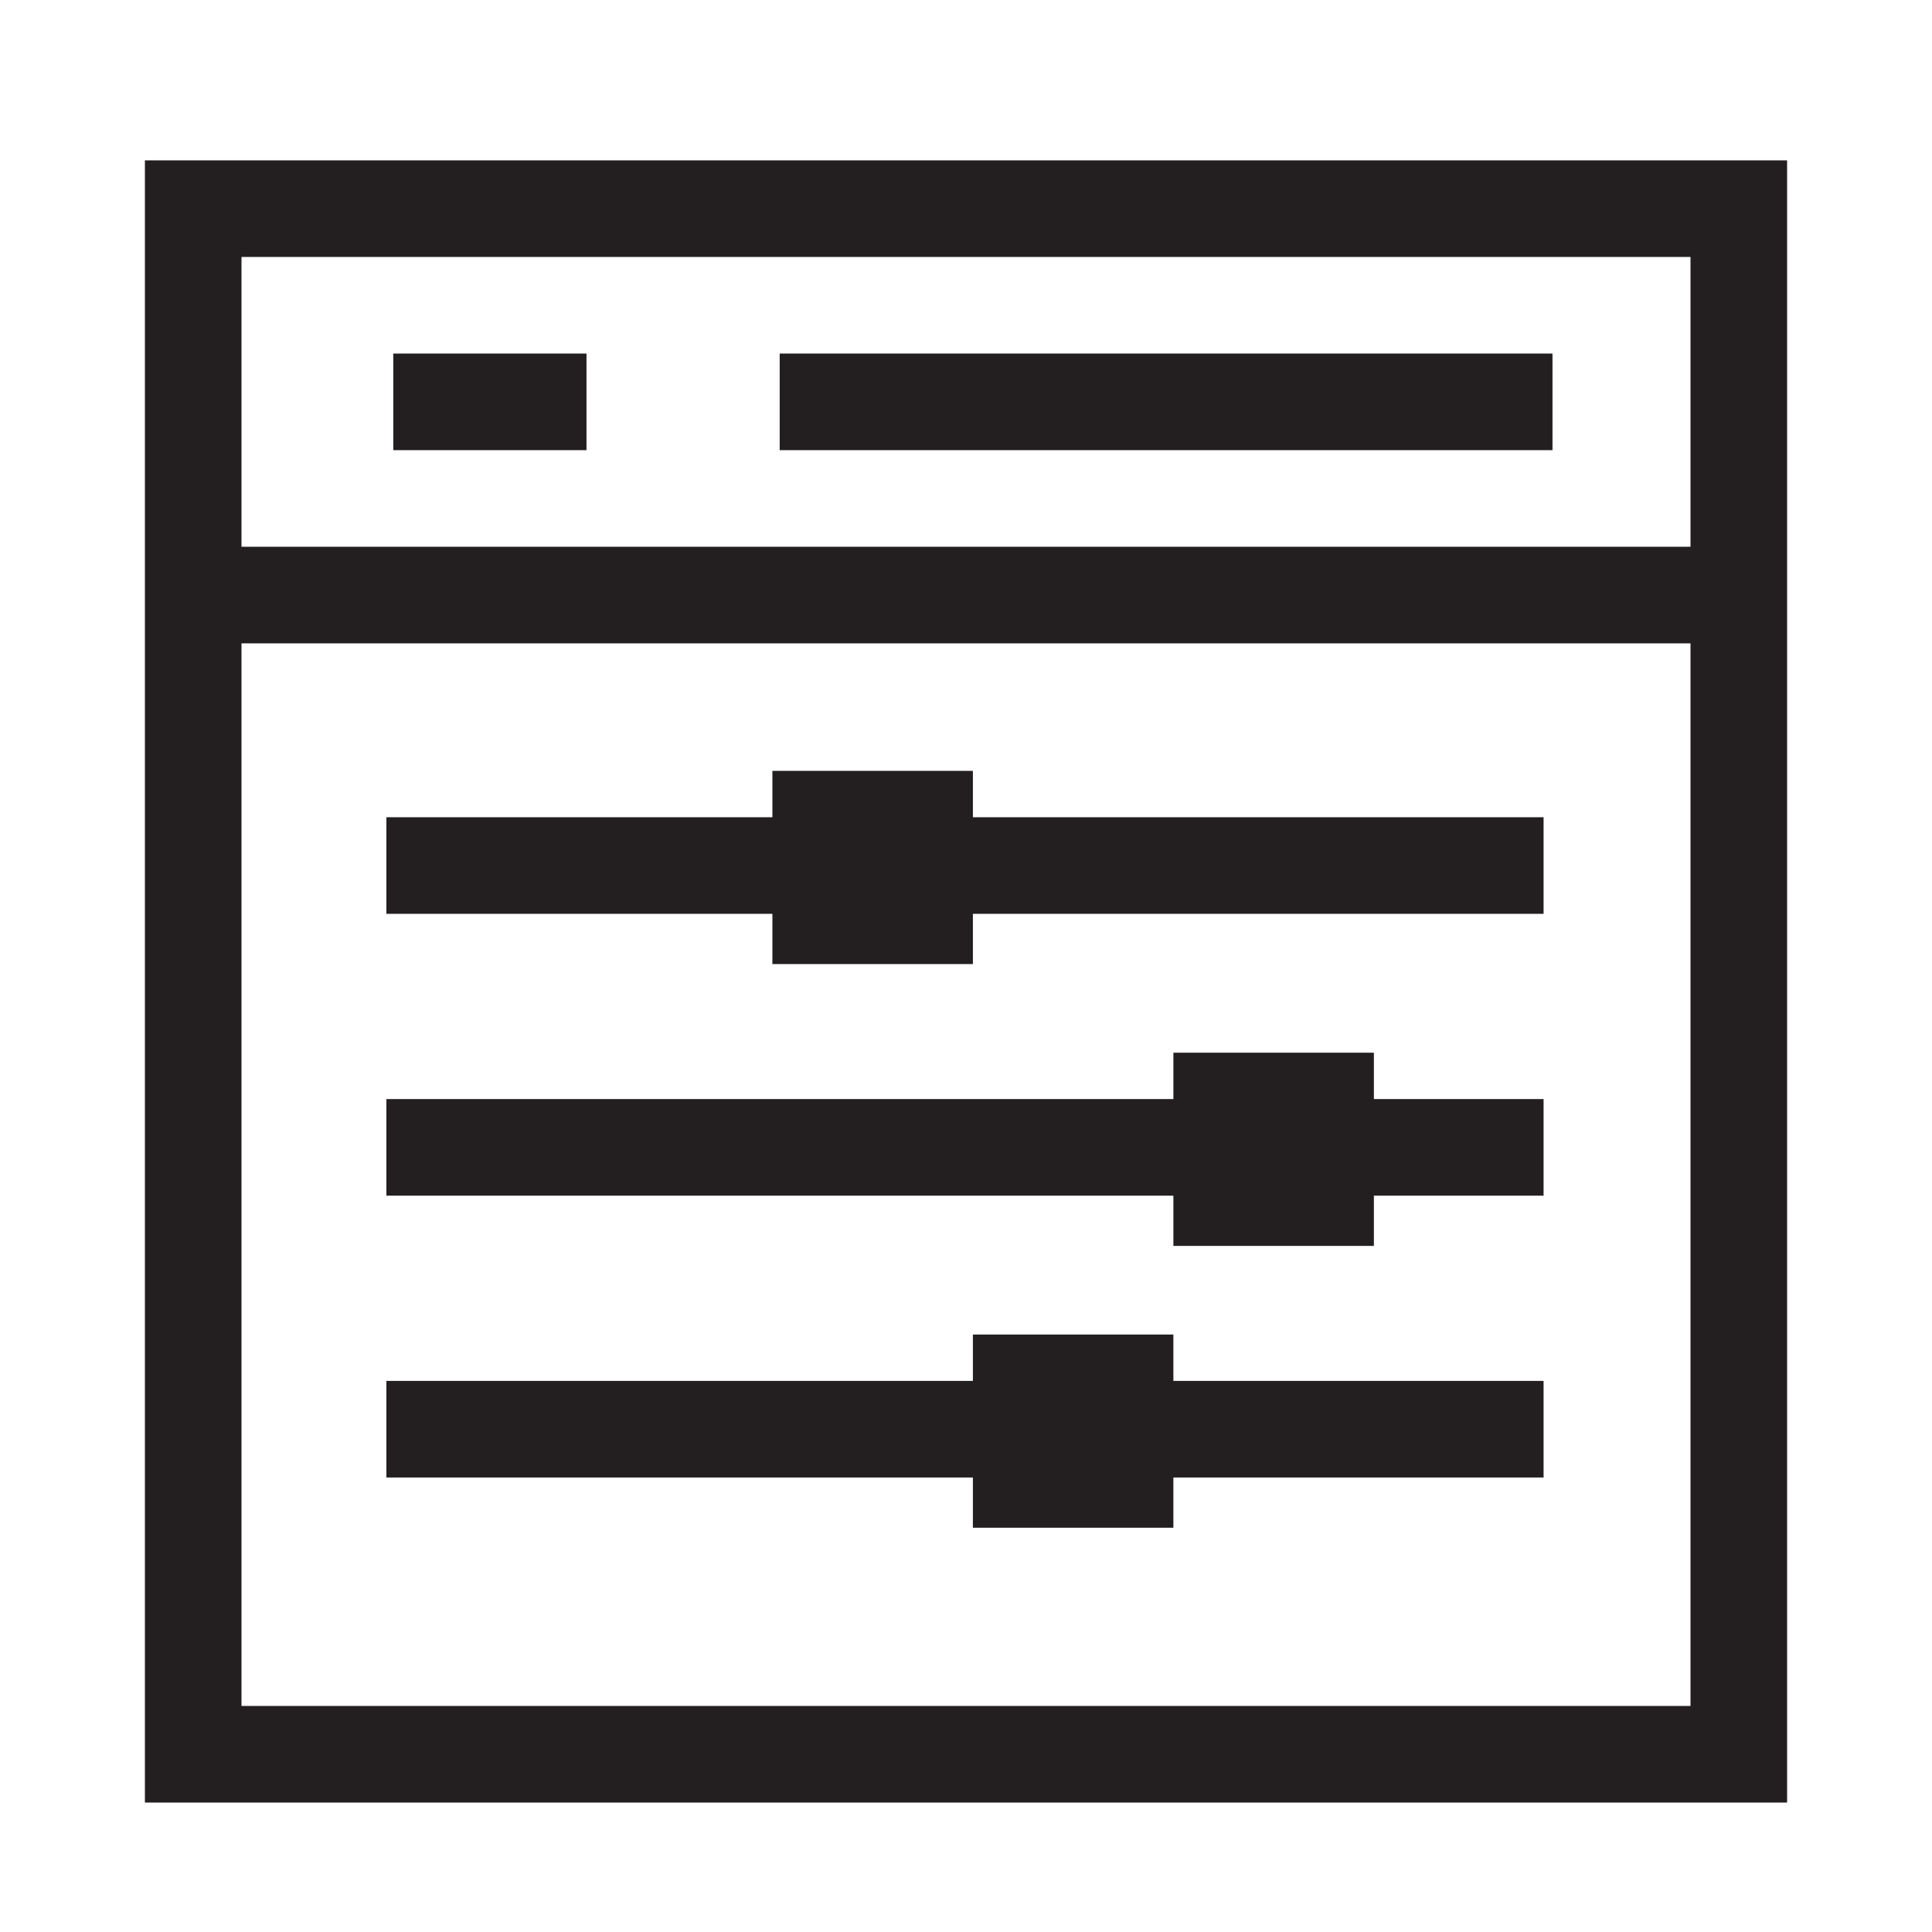 <?xml version="1.0" encoding="utf-8"?>
<!-- Generator: Adobe Illustrator 17.0.1, SVG Export Plug-In . SVG Version: 6.00 Build 0)  -->
<!DOCTYPE svg PUBLIC "-//W3C//DTD SVG 1.1//EN" "http://www.w3.org/Graphics/SVG/1.1/DTD/svg11.dtd">
<svg version="1.1" id="Layer_3" xmlns="http://www.w3.org/2000/svg" xmlns:xlink="http://www.w3.org/1999/xlink" x="0px" y="0px"
	 width="500px" height="500px" viewBox="0 0 500 500" enable-background="new 0 0 500 500" xml:space="preserve">
<g>
	<g>
		<path fill="#231F20" d="M462.5,466.5h-425v-425h425V466.5z M62.5,441.5h375v-375h-375V441.5z"/>
	</g>
</g>
<g>
	<g>
		<rect x="199.895" y="199.5" fill="#231F20" width="51.888" height="50"/>
	</g>
</g>
<g>
	<g>
		<rect x="100" y="211.5" fill="#231F20" width="299.477" height="25"/>
	</g>
</g>
<g>
	<g>
		<rect x="303.671" y="272.439" fill="#231F20" width="51.888" height="50"/>
	</g>
</g>
<g>
	<g>
		<rect x="100" y="284.439" fill="#231F20" width="299.477" height="25"/>
	</g>
</g>
<g>
	<g>
		<rect x="251.783" y="345.377" fill="#231F20" width="51.888" height="50"/>
	</g>
</g>
<g>
	<g>
		<rect x="100" y="357.377" fill="#231F20" width="299.477" height="25"/>
	</g>
</g>
<g>
	<rect x="51.783" y="141.5" fill="#231F20" width="400" height="25"/>
</g>
<g>
	<rect x="101.783" y="91.5" fill="#231F20" width="50" height="25"/>
</g>
<g>
	<rect x="201.783" y="91.5" fill="#231F20" width="200" height="25"/>
</g>
</svg>
